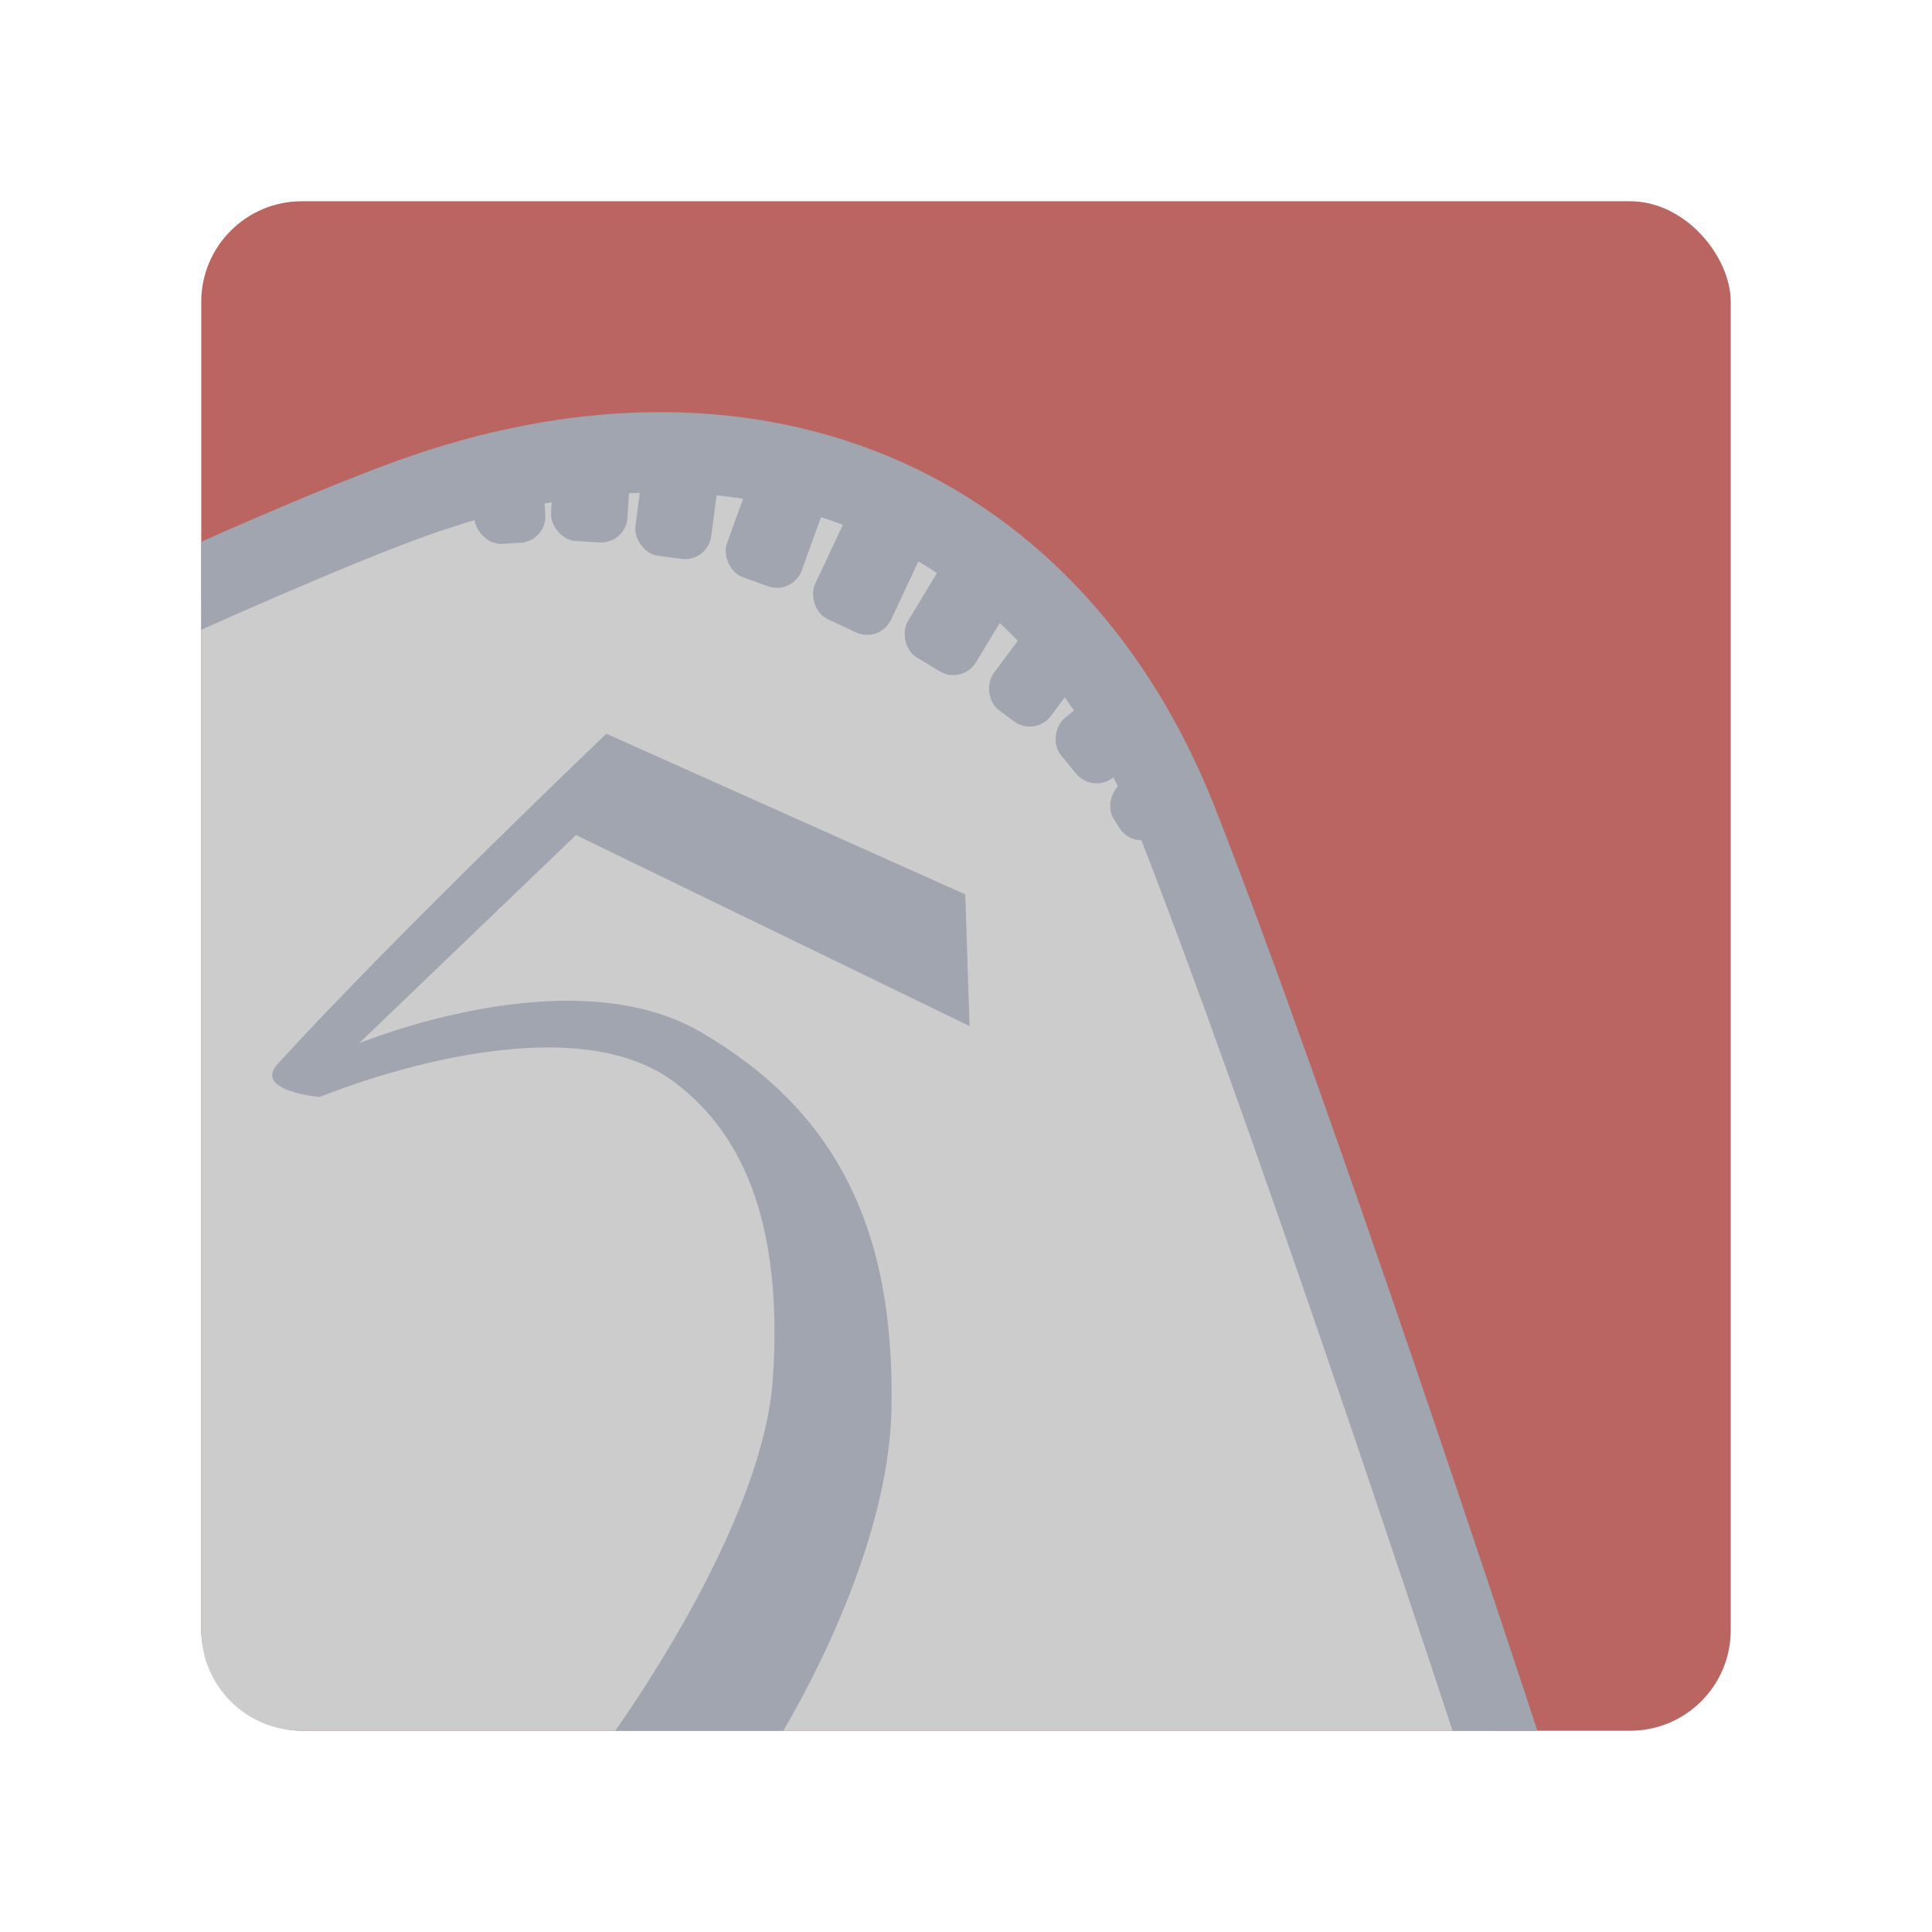 <svg xmlns="http://www.w3.org/2000/svg" viewBox="0 0 192 192"><rect width="152" height="152" x="20" y="20" rx="10" style="fill:#ba6561;stroke:none;opacity:1;stroke-linecap:round;stroke-linejoin:round;isolation:isolate"/><path d="M56.09 45.305 20 59.104V162c0 5.54 4.46 10 10 10h118.256l-21.983-65.715-20.423-46.023-22.147-13.23-27.613-1.727z" style="fill:#ccc;stroke:none;stroke-width:1px;stroke-linecap:butt;stroke-linejoin:miter;stroke-opacity:1"/><path d="M66.176 40.959c-8.08-.07-16.56 1.356-25.186 4.3-6.144 2.098-15.153 5.99-20.99 8.575v8.754c4.799-2.147 16.829-7.455 23.574-9.758 15.721-5.367 30.217-5.044 42.21.145 11.991 5.188 21.663 15.266 27.56 30.32 10.65 27.19 27.462 77.938 31.011 88.705h8.428c-1.651-5.03-20.408-62.053-31.99-91.623-6.549-16.718-17.785-28.667-31.832-34.744-7.023-3.039-14.705-4.604-22.785-4.674z" style="color:#000;font-style:normal;font-variant:normal;font-weight:400;font-stretch:normal;font-size:medium;line-height:normal;font-family:sans-serif;font-variant-ligatures:normal;font-variant-position:normal;font-variant-caps:normal;font-variant-numeric:normal;font-variant-alternates:normal;font-feature-settings:normal;text-indent:0;text-align:start;text-decoration:none;text-decoration-line:none;text-decoration-style:solid;text-decoration-color:#000;letter-spacing:normal;word-spacing:normal;text-transform:none;writing-mode:lr-tb;direction:ltr;text-orientation:mixed;dominant-baseline:auto;baseline-shift:baseline;text-anchor:start;white-space:normal;shape-padding:0;clip-rule:nonzero;display:inline;overflow:visible;visibility:visible;opacity:1;isolation:auto;mix-blend-mode:normal;color-interpolation:sRGB;color-interpolation-filters:linearRGB;solid-color:#000;solid-opacity:1;vector-effect:none;fill:#a0a5af;fill-opacity:1;fill-rule:nonzero;stroke:none;stroke-width:8;stroke-linecap:round;stroke-linejoin:round;stroke-miterlimit:4;stroke-dasharray:none;stroke-dashoffset:0;stroke-opacity:1;color-rendering:auto;image-rendering:auto;shape-rendering:auto;text-rendering:auto;enable-background:accumulate"/><rect width="7.047" height="9.343" x="43.937" y="47.641" ry="2.622" style="opacity:1;vector-effect:none;fill:#a0a5af;fill-opacity:1;fill-rule:evenodd;stroke:none;stroke-width:4.404;stroke-linecap:round;stroke-linejoin:round;stroke-miterlimit:4;stroke-dasharray:none;paint-order:stroke fill markers" transform="rotate(-3.484)"/><rect width="7.613" height="9.166" x="57.694" y="41.105" ry="2.622" style="opacity:1;vector-effect:none;fill:#a0a5af;fill-opacity:1;fill-rule:evenodd;stroke:none;stroke-width:4.404;stroke-linecap:round;stroke-linejoin:round;stroke-miterlimit:4;stroke-dasharray:none;paint-order:stroke fill markers" transform="rotate(3.406)"/><rect width="7.6" height="10.182" x="69.384" y="36.124" ry="2.622" style="opacity:1;vector-effect:none;fill:#a0a5af;fill-opacity:1;fill-rule:evenodd;stroke:none;stroke-width:4.404;stroke-linecap:round;stroke-linejoin:round;stroke-miterlimit:4;stroke-dasharray:none;paint-order:stroke fill markers" transform="rotate(7.435)"/><rect width="7.905" height="11.449" x="86.286" y="17.439" ry="2.622" style="opacity:1;vector-effect:none;fill:#a0a5af;fill-opacity:1;fill-rule:evenodd;stroke:none;stroke-width:4.404;stroke-linecap:round;stroke-linejoin:round;stroke-miterlimit:4;stroke-dasharray:none;paint-order:stroke fill markers" transform="rotate(19.847)"/><rect width="8.34" height="12.039" x="97.983" y="8.735" ry="2.622" style="opacity:1;vector-effect:none;fill:#a0a5af;fill-opacity:1;fill-rule:evenodd;stroke:none;stroke-width:4.404;stroke-linecap:round;stroke-linejoin:round;stroke-miterlimit:4;stroke-dasharray:none;paint-order:stroke fill markers" transform="rotate(25.13)"/><rect width="7.905" height="11.449" x="109.146" y="-2.617" ry="2.622" style="opacity:1;vector-effect:none;fill:#a0a5af;fill-opacity:1;fill-rule:evenodd;stroke:none;stroke-width:4.404;stroke-linecap:round;stroke-linejoin:round;stroke-miterlimit:4;stroke-dasharray:none;paint-order:stroke fill markers" transform="rotate(31.127)"/><rect width="7.1" height="11.33" x="119.168" y="-13.871" ry="2.622" style="opacity:1;vector-effect:none;fill:#a0a5af;fill-opacity:1;fill-rule:evenodd;stroke:none;stroke-width:4.404;stroke-linecap:round;stroke-linejoin:round;stroke-miterlimit:4;stroke-dasharray:none;paint-order:stroke fill markers" transform="rotate(36.606)"/><rect width="7.613" height="9.166" x="122.387" y="-42.723" ry="2.622" style="opacity:1;vector-effect:none;fill:#a0a5af;fill-opacity:1;fill-rule:evenodd;stroke:none;stroke-width:4.404;stroke-linecap:round;stroke-linejoin:round;stroke-miterlimit:4;stroke-dasharray:none;paint-order:stroke fill markers" transform="rotate(50.473)"/><rect width="6.243" height="8.642" x="125.287" y="-58.868" ry="2.577" style="opacity:1;vector-effect:none;fill:#a0a5af;fill-opacity:1;fill-rule:evenodd;stroke:none;stroke-width:4.404;stroke-linecap:round;stroke-linejoin:round;stroke-miterlimit:4;stroke-dasharray:none;paint-order:stroke fill markers" transform="rotate(57.771)"/><path d="M60.26 72.918s-20.633 19.675-32.647 32.791c-2.505 2.735 4.17 3.309 4.17 3.309s23.71-9.932 35.092-1.582c8.397 6.16 10.791 16.925 9.924 29.625-.89 13.031-12.252 30.088-15.656 34.939H77.84c2.274-3.84 10.474-18.568 10.752-31.918.374-18.012-5.537-29.724-18.985-37.537-13.029-7.57-33.941 1.15-33.941 1.15L57.24 82.986l39.117 18.985-.43-13.088L60.26 72.918z" style="fill:#a0a5af;stroke:none;stroke-width:1px;stroke-linecap:butt;stroke-linejoin:miter;stroke-opacity:1"/></svg>